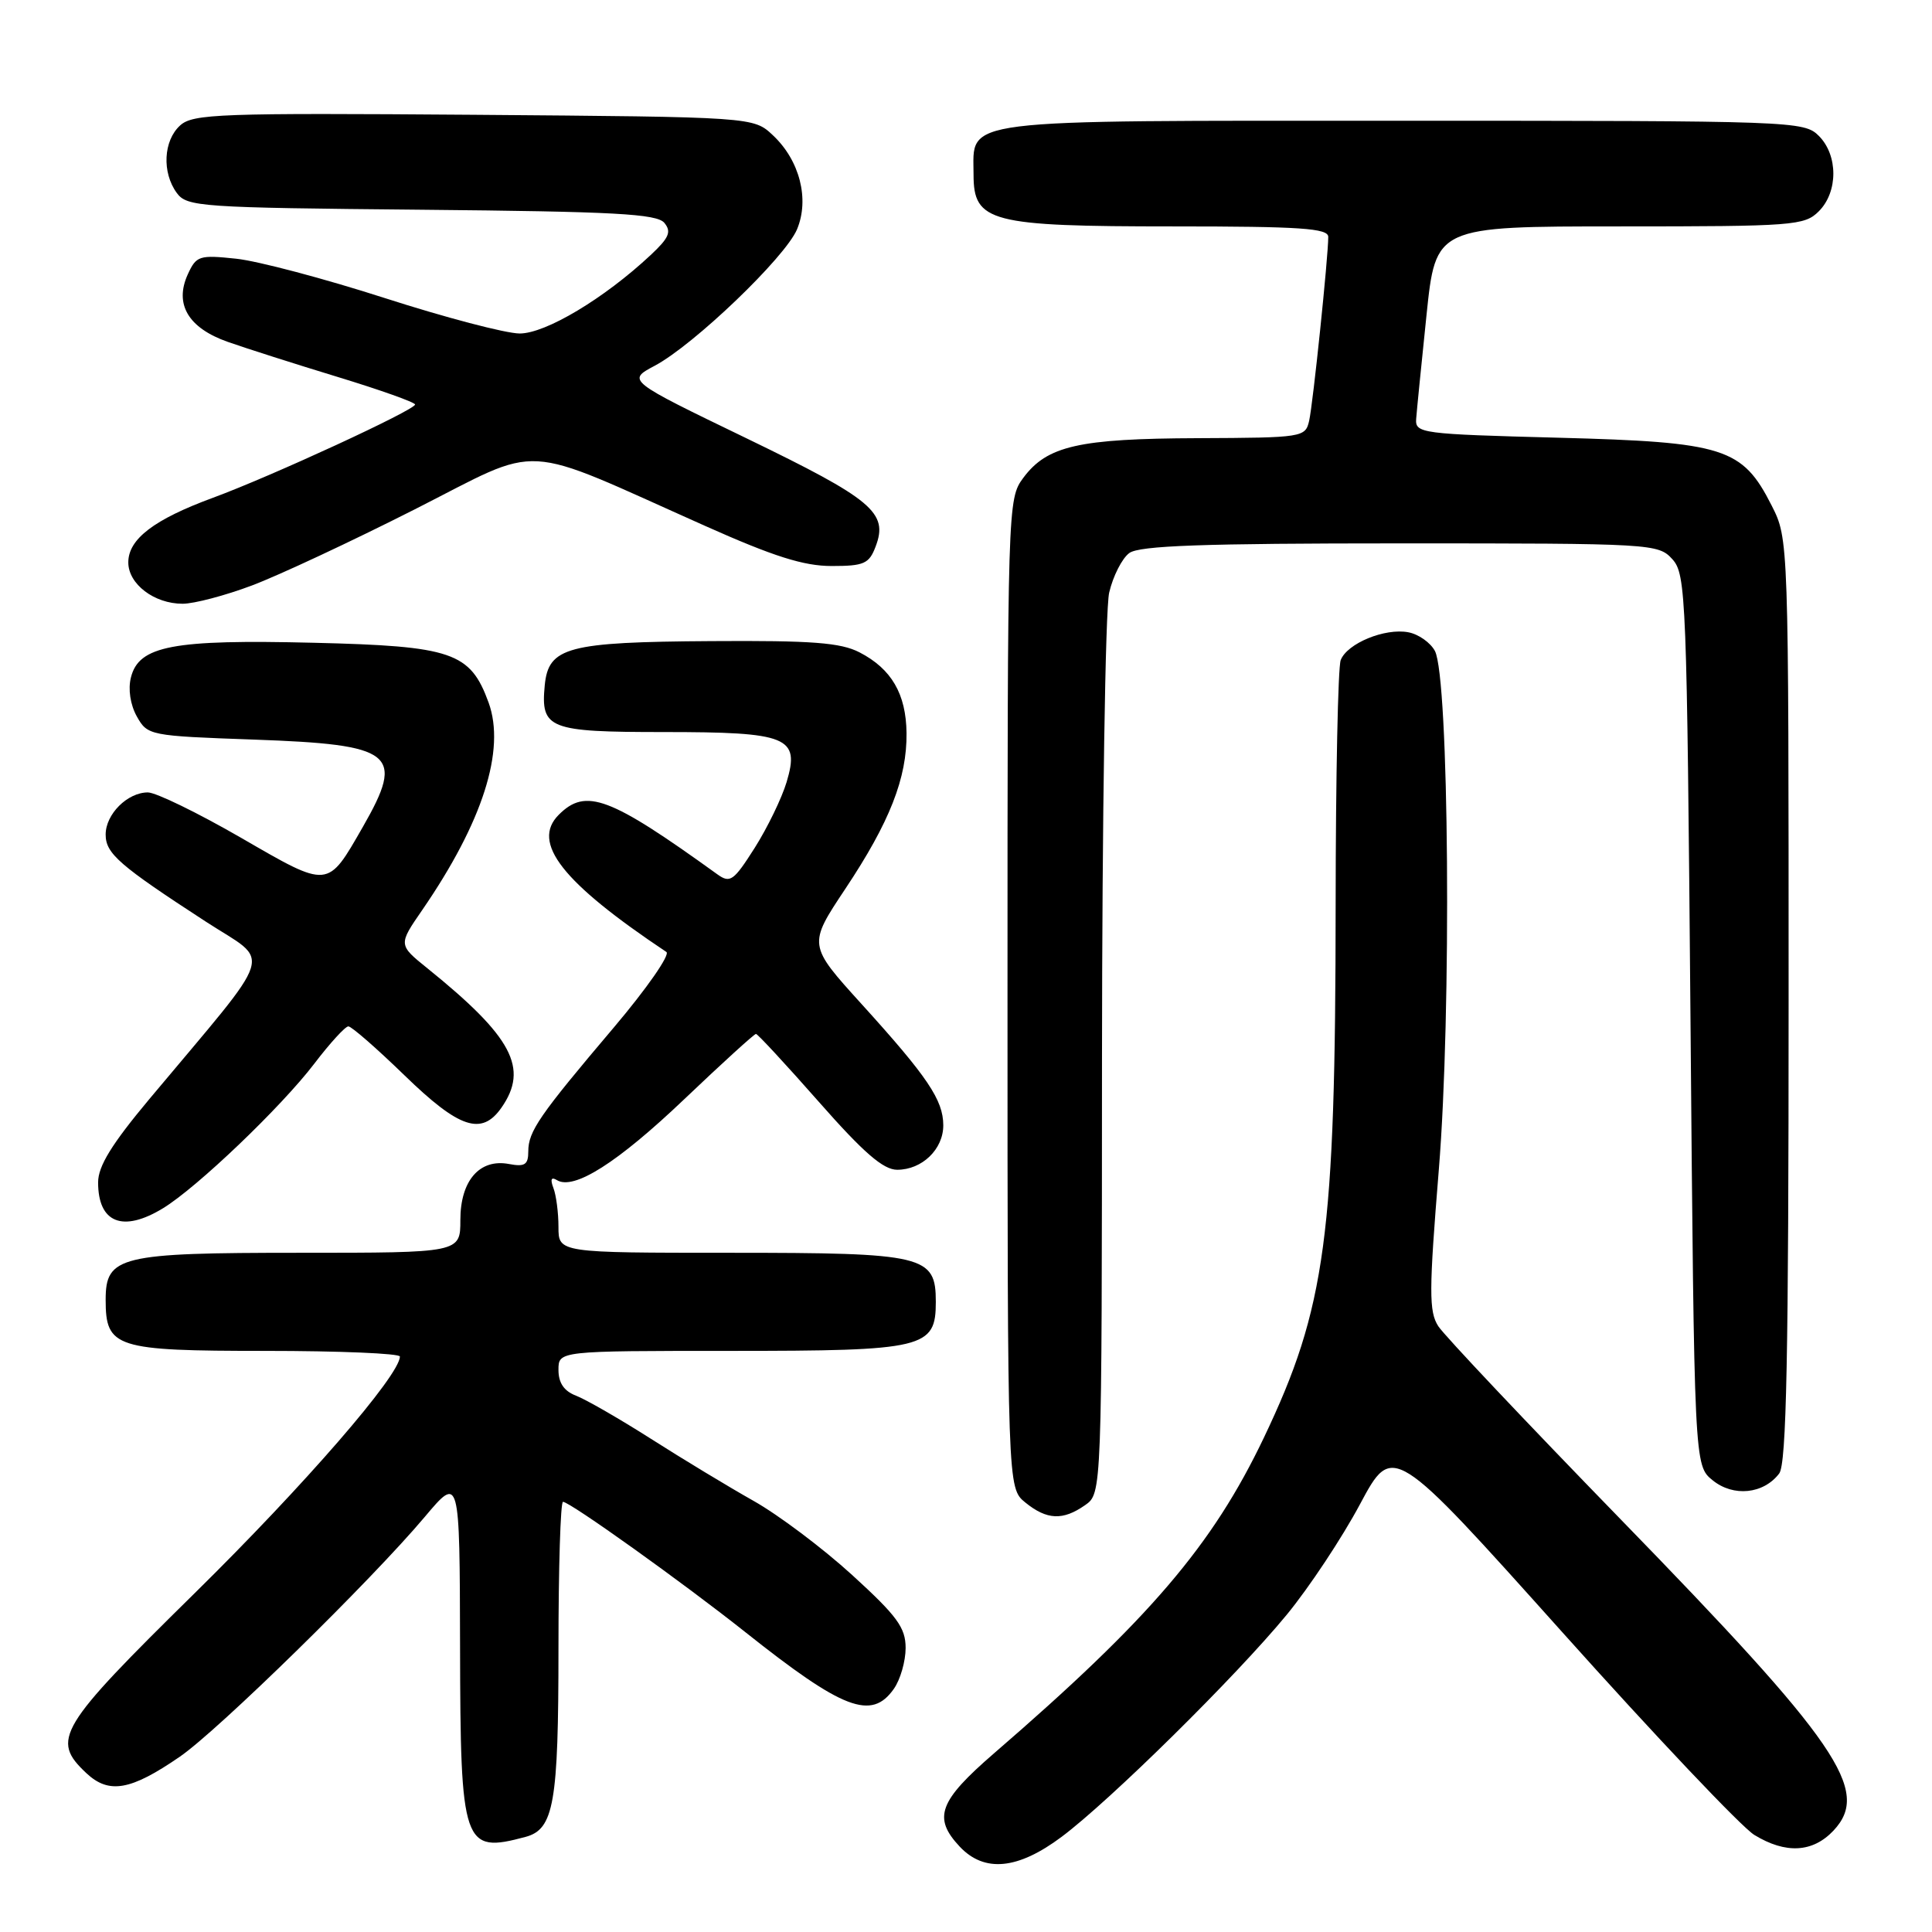 <?xml version="1.0" encoding="UTF-8" standalone="no"?>
<!DOCTYPE svg PUBLIC "-//W3C//DTD SVG 1.1//EN" "http://www.w3.org/Graphics/SVG/1.1/DTD/svg11.dtd" >
<svg xmlns="http://www.w3.org/2000/svg" xmlns:xlink="http://www.w3.org/1999/xlink" version="1.1" viewBox="0 0 256 256">
 <g >
 <path fill="currentColor"
d=" M 140.67 243.39 C 147.09 238.59 163.79 222.12 170.50 213.96 C 173.46 210.36 177.83 203.77 180.21 199.31 C 184.55 191.21 184.55 191.21 206.98 216.24 C 219.32 230.02 230.78 242.12 232.46 243.14 C 236.62 245.68 240.20 245.48 242.95 242.56 C 247.92 237.26 243.64 231.01 214.66 201.23 C 202.21 188.43 191.37 176.95 190.58 175.73 C 189.33 173.79 189.34 171.10 190.65 155.00 C 192.35 134.25 192.01 89.76 190.13 86.25 C 189.54 85.15 187.96 84.03 186.61 83.78 C 183.52 83.19 178.50 85.25 177.65 87.47 C 177.29 88.40 176.99 102.96 176.98 119.83 C 176.96 163.79 175.68 173.29 167.47 190.50 C 160.66 204.77 152.35 214.50 131.73 232.31 C 124.39 238.66 123.58 240.86 127.17 244.69 C 130.44 248.16 134.87 247.73 140.67 243.39 Z  M 69.63 243.40 C 73.40 242.39 74.00 238.94 74.00 218.45 C 74.00 207.75 74.27 199.00 74.60 199.00 C 75.52 199.00 90.50 209.71 98.70 216.22 C 111.71 226.56 115.48 228.00 118.44 223.78 C 119.30 222.56 120.00 220.12 120.00 218.36 C 120.00 215.67 118.87 214.13 112.93 208.71 C 109.04 205.16 103.16 200.74 99.86 198.88 C 96.56 197.02 90.44 193.32 86.27 190.66 C 82.09 188.00 77.62 185.43 76.34 184.94 C 74.74 184.33 74.00 183.25 74.00 181.52 C 74.00 179.00 74.00 179.00 96.78 179.00 C 122.54 179.00 124.00 178.65 124.00 172.50 C 124.00 166.35 122.54 166.00 96.78 166.00 C 74.00 166.00 74.00 166.00 74.00 162.58 C 74.00 160.70 73.70 158.38 73.33 157.42 C 72.89 156.26 73.04 155.91 73.79 156.37 C 76.03 157.75 81.81 154.09 90.69 145.63 C 95.68 140.88 99.94 137.00 100.17 137.00 C 100.39 137.00 104.14 141.05 108.50 146.00 C 114.44 152.75 117.04 155.00 118.88 155.00 C 122.18 155.00 125.00 152.28 124.99 149.10 C 124.98 145.76 122.92 142.70 114.18 133.06 C 107.06 125.21 107.06 125.21 112.02 117.76 C 117.89 108.94 120.19 103.09 120.12 97.13 C 120.06 91.95 118.13 88.63 113.89 86.44 C 111.39 85.15 107.61 84.86 94.23 84.95 C 75.17 85.07 72.67 85.74 72.18 90.82 C 71.63 96.58 72.70 97.00 87.93 97.00 C 104.44 97.00 106.02 97.64 104.23 103.63 C 103.59 105.76 101.69 109.68 100.00 112.35 C 97.21 116.74 96.75 117.07 95.05 115.85 C 80.77 105.55 77.63 104.37 74.04 107.96 C 70.35 111.65 74.49 116.92 88.30 126.14 C 88.83 126.49 85.70 130.99 81.34 136.14 C 71.44 147.82 70.00 149.91 70.00 152.58 C 70.00 154.33 69.54 154.63 67.46 154.24 C 63.56 153.49 61.00 156.43 61.00 161.65 C 61.00 166.00 61.00 166.00 39.72 166.00 C 15.84 166.00 14.00 166.44 14.00 172.23 C 14.00 178.59 15.28 179.00 35.15 179.00 C 44.97 179.00 53.00 179.34 52.99 179.75 C 52.96 182.24 40.36 196.77 25.83 211.07 C 7.66 228.95 6.72 230.51 11.44 234.95 C 14.44 237.76 17.31 237.26 23.83 232.77 C 28.91 229.28 49.21 209.40 56.28 201.00 C 60.91 195.50 60.91 195.50 60.96 218.18 C 61.01 244.63 61.35 245.62 69.63 243.40 Z  M 143.78 199.44 C 146.00 197.89 146.00 197.89 146.02 140.19 C 146.04 108.46 146.46 80.71 146.97 78.53 C 147.48 76.34 148.68 73.98 149.64 73.28 C 150.97 72.30 159.41 72.00 185.54 72.00 C 218.98 72.00 219.73 72.04 221.60 74.10 C 223.41 76.11 223.52 78.98 224.00 135.19 C 224.50 194.18 224.50 194.18 226.94 196.15 C 229.69 198.38 233.68 197.97 235.75 195.25 C 236.72 193.99 237.00 179.86 237.00 132.52 C 237.00 71.42 237.00 71.42 234.75 66.98 C 230.87 59.33 228.50 58.58 206.50 58.00 C 188.27 57.52 187.51 57.42 187.65 55.50 C 187.73 54.40 188.35 48.21 189.02 41.75 C 190.24 30.00 190.24 30.00 214.62 30.00 C 237.67 30.00 239.11 29.89 241.00 28.00 C 243.57 25.43 243.57 20.57 241.00 18.00 C 239.05 16.05 237.67 16.00 185.83 16.00 C 126.17 16.00 129.00 15.64 129.00 23.13 C 129.00 29.43 131.18 30.00 155.45 30.00 C 172.36 30.00 176.00 30.25 176.00 31.39 C 176.00 34.04 173.98 53.51 173.47 55.75 C 172.97 57.95 172.65 58.00 158.73 58.06 C 142.92 58.12 138.75 59.07 135.59 63.32 C 133.52 66.12 133.50 66.73 133.50 131.66 C 133.50 197.17 133.50 197.17 135.86 199.09 C 138.72 201.41 140.84 201.50 143.78 199.44 Z  M 21.60 160.10 C 26.10 157.36 37.25 146.70 41.64 140.95 C 43.71 138.23 45.75 136.00 46.16 136.00 C 46.58 136.00 49.93 138.93 53.61 142.50 C 60.86 149.54 63.82 150.52 66.44 146.78 C 70.10 141.55 67.89 137.39 56.64 128.31 C 52.77 125.19 52.77 125.19 55.95 120.58 C 63.96 108.93 67.02 99.37 64.74 93.09 C 62.31 86.42 59.93 85.61 41.58 85.17 C 22.89 84.71 18.40 85.57 17.35 89.76 C 16.95 91.32 17.27 93.39 18.13 94.93 C 19.55 97.46 19.80 97.51 33.64 98.00 C 52.27 98.66 53.68 99.79 48.09 109.55 C 43.35 117.81 43.65 117.78 31.92 111.00 C 26.20 107.70 20.66 105.00 19.59 105.00 C 16.89 105.00 14.00 107.88 14.00 110.58 C 14.00 113.10 15.78 114.65 27.27 122.12 C 36.03 127.82 36.85 125.24 19.80 145.62 C 14.80 151.60 13.00 154.52 13.00 156.67 C 13.00 162.05 16.27 163.35 21.60 160.10 Z  M 33.38 77.58 C 36.92 76.25 46.63 71.71 54.96 67.49 C 72.21 58.75 68.41 58.53 93.42 69.68 C 102.51 73.74 106.50 75.00 110.20 75.00 C 114.49 75.00 115.16 74.70 116.02 72.43 C 117.74 67.93 115.63 66.17 98.94 58.09 C 83.07 50.42 83.07 50.42 86.76 48.46 C 91.95 45.70 104.04 34.11 105.61 30.39 C 107.28 26.39 105.97 21.26 102.42 17.93 C 99.84 15.50 99.84 15.50 62.79 15.21 C 29.15 14.96 25.56 15.08 23.87 16.62 C 21.65 18.63 21.44 22.85 23.42 25.56 C 24.76 27.40 26.49 27.52 55.83 27.79 C 81.43 28.03 87.03 28.33 88.03 29.53 C 89.00 30.71 88.66 31.51 86.21 33.80 C 80.05 39.56 72.29 44.20 68.85 44.19 C 67.01 44.18 58.98 42.07 51.00 39.50 C 43.02 36.93 34.16 34.58 31.29 34.28 C 26.39 33.76 26.01 33.89 24.88 36.36 C 23.08 40.31 24.95 43.46 30.18 45.30 C 32.56 46.14 39.11 48.23 44.75 49.95 C 50.39 51.67 55.00 53.31 55.00 53.60 C 55.00 54.32 35.96 63.11 28.21 65.96 C 20.41 68.83 17.00 71.43 17.00 74.52 C 17.00 77.39 20.43 80.00 24.20 80.00 C 25.71 80.00 29.85 78.91 33.38 77.58 Z "/>
</g>
</svg>